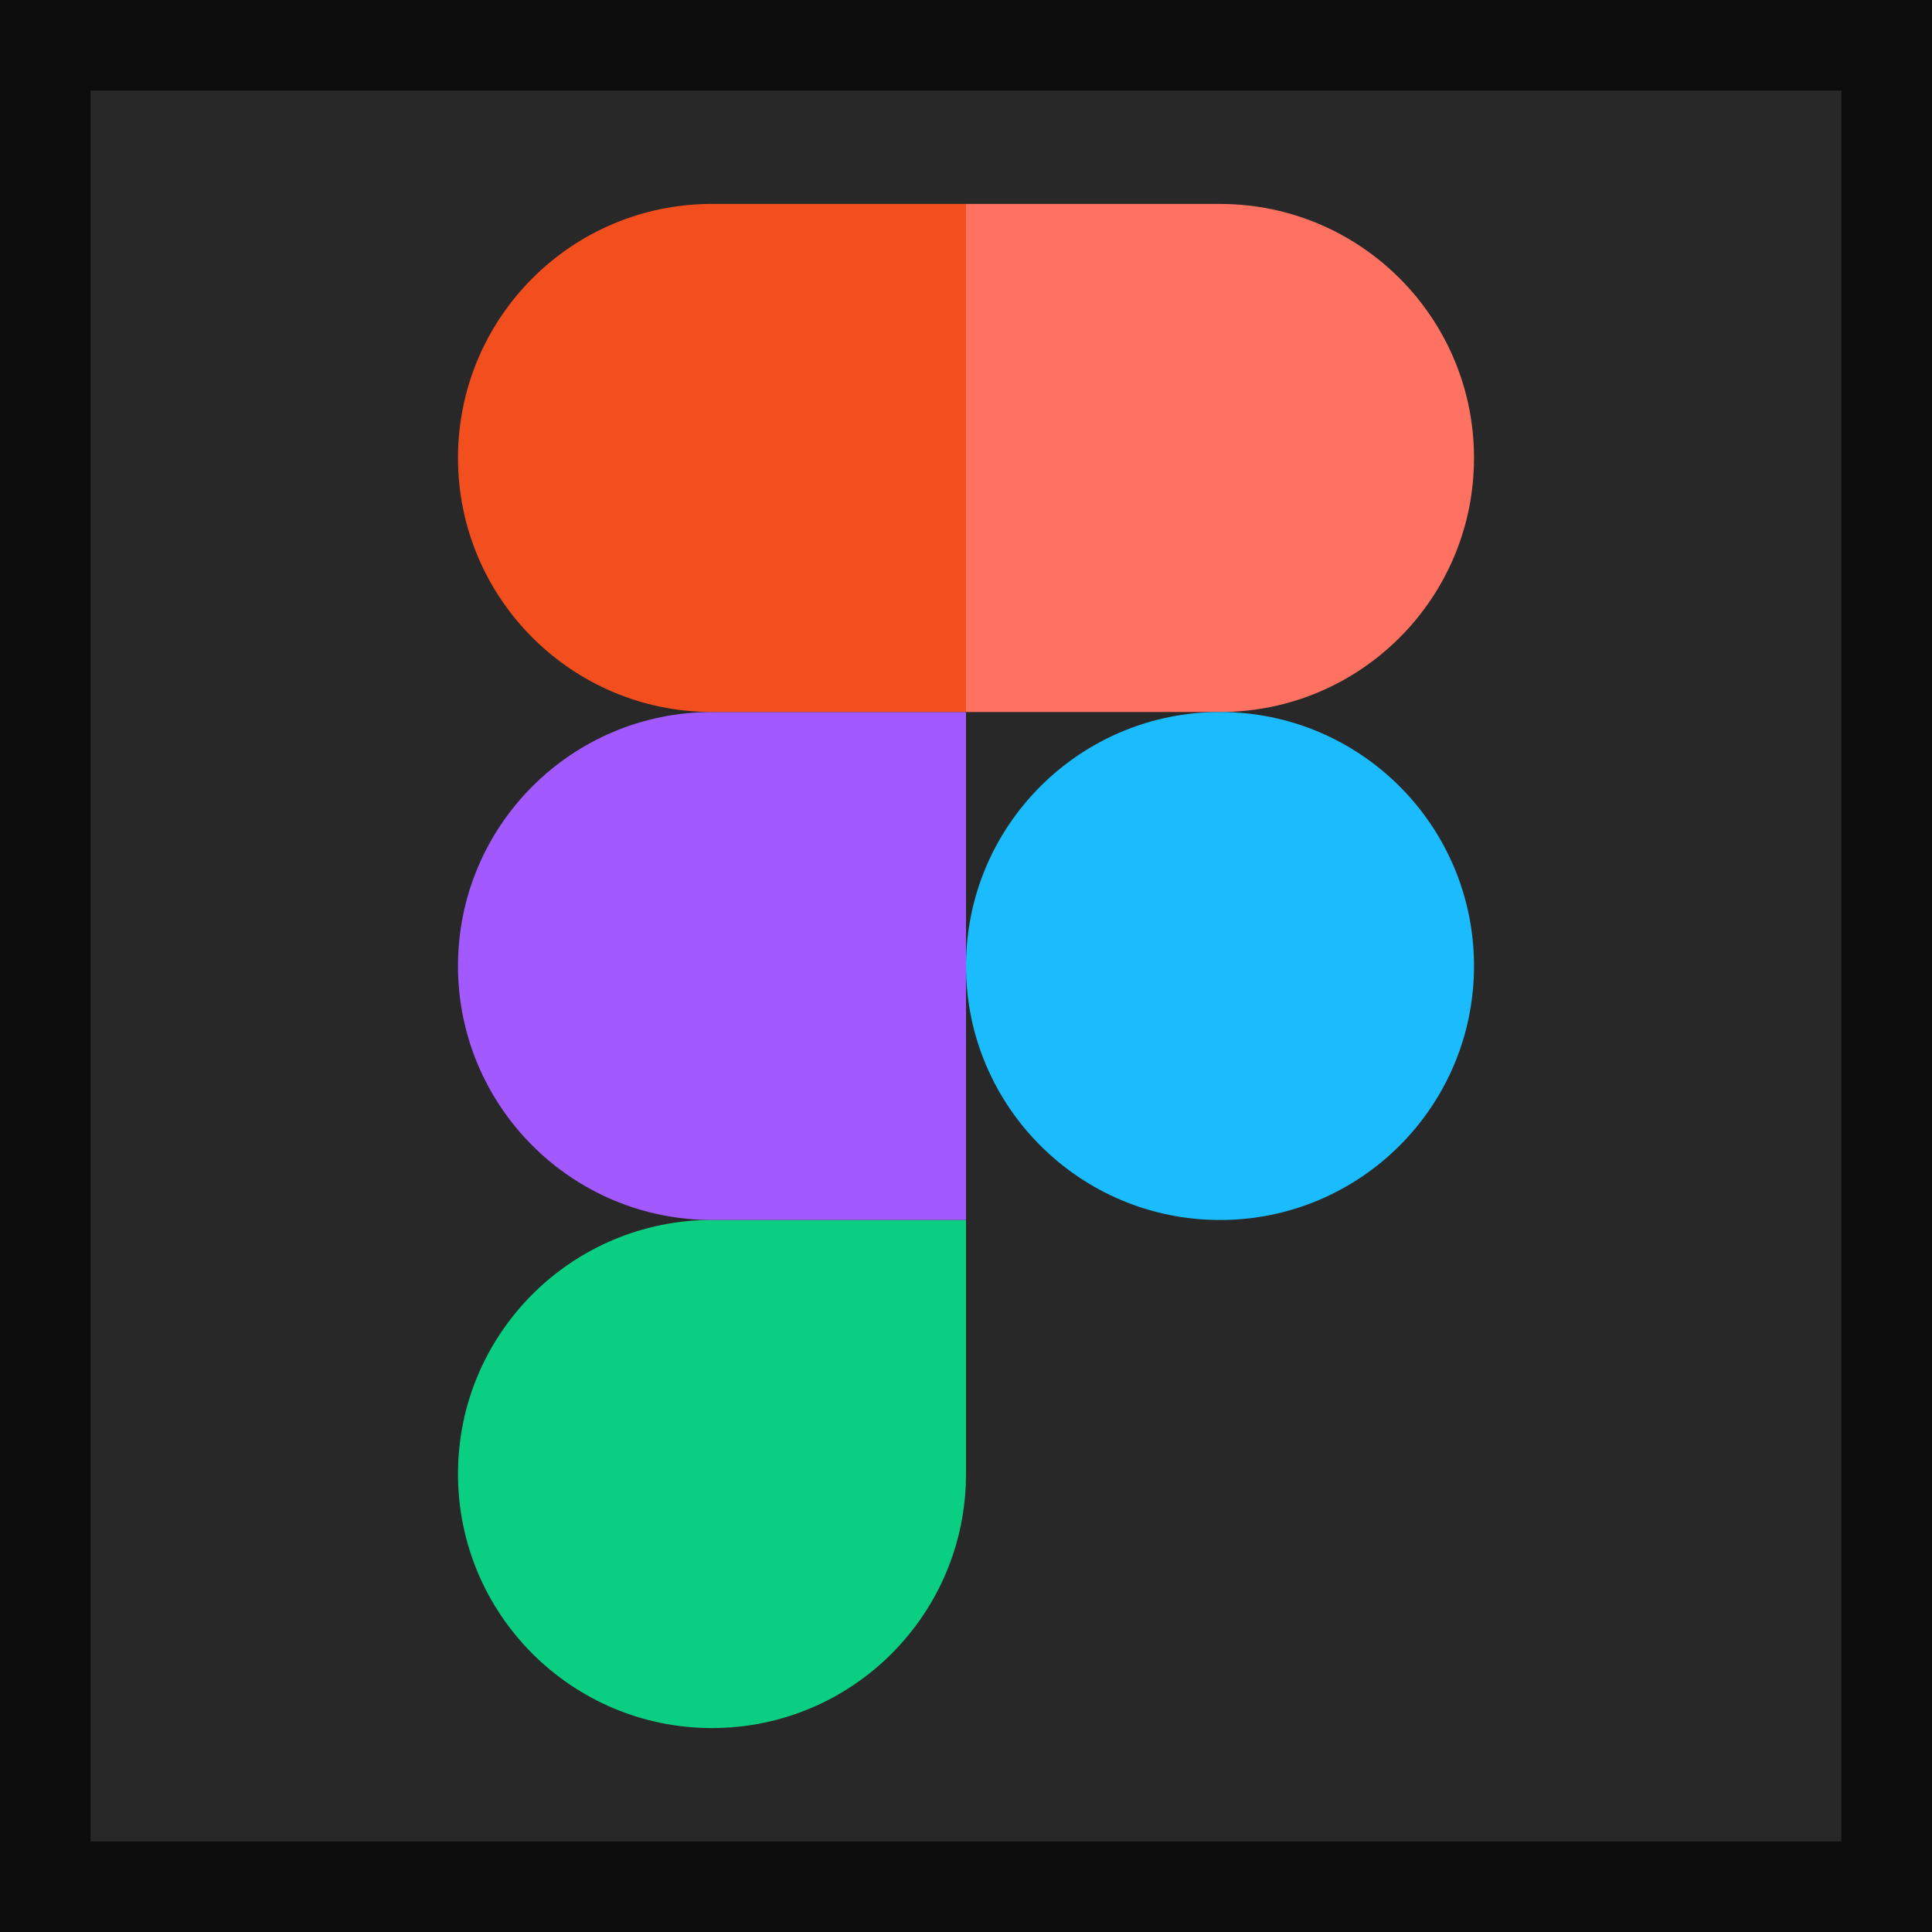 <?xml version="1.0" encoding="utf-8"?>
<!-- Generator: Adobe Illustrator 16.0.0, SVG Export Plug-In . SVG Version: 6.00 Build 0)  -->
<!DOCTYPE svg PUBLIC "-//W3C//DTD SVG 1.1//EN" "http://www.w3.org/Graphics/SVG/1.1/DTD/svg11.dtd">
<svg version="1.1" id="Layer_2" xmlns="http://www.w3.org/2000/svg" xmlns:xlink="http://www.w3.org/1999/xlink" x="0px" y="0px"
	 width="72px" height="72px" viewBox="0 0 72 72" enable-background="new 0 0 72 72" xml:space="preserve">
<rect x="-0.25" y="-0.25" fill="#0C0C0C" width="72.5" height="72.5"/>
<rect x="3.375" y="3.375" fill="#282828" width="65.25" height="65.25"/>
<g>
	<path fill="#0ACF83" d="M26.534,64.4c5.229,0,9.466-4.238,9.466-9.469v-9.467h-9.466c-5.229,0-9.466,4.239-9.466,9.467
		C17.068,60.162,21.307,64.4,26.534,64.4z"/>
	<path fill="#A259FF" d="M17.068,36c0-5.228,4.237-9.466,9.466-9.466H36v18.932h-9.466C21.307,45.466,17.068,41.227,17.068,36z"/>
	<path fill="#F24E1E" d="M17.068,17.065c0-5.227,4.237-9.466,9.466-9.466H36v18.935h-9.466
		C21.307,26.534,17.068,22.295,17.068,17.065z"/>
	<path fill="#FF7262" d="M36,7.6h9.465c5.23,0,9.467,4.24,9.467,9.466c0,5.229-4.236,9.469-9.467,9.469H36V7.6z"/>
	<path fill="#1ABCFE" d="M54.932,36c0,5.227-4.236,9.466-9.467,9.466C40.238,45.466,36,41.227,36,36
		c0-5.228,4.238-9.466,9.465-9.466C50.695,26.534,54.932,30.772,54.932,36z"/>
</g>
</svg>
